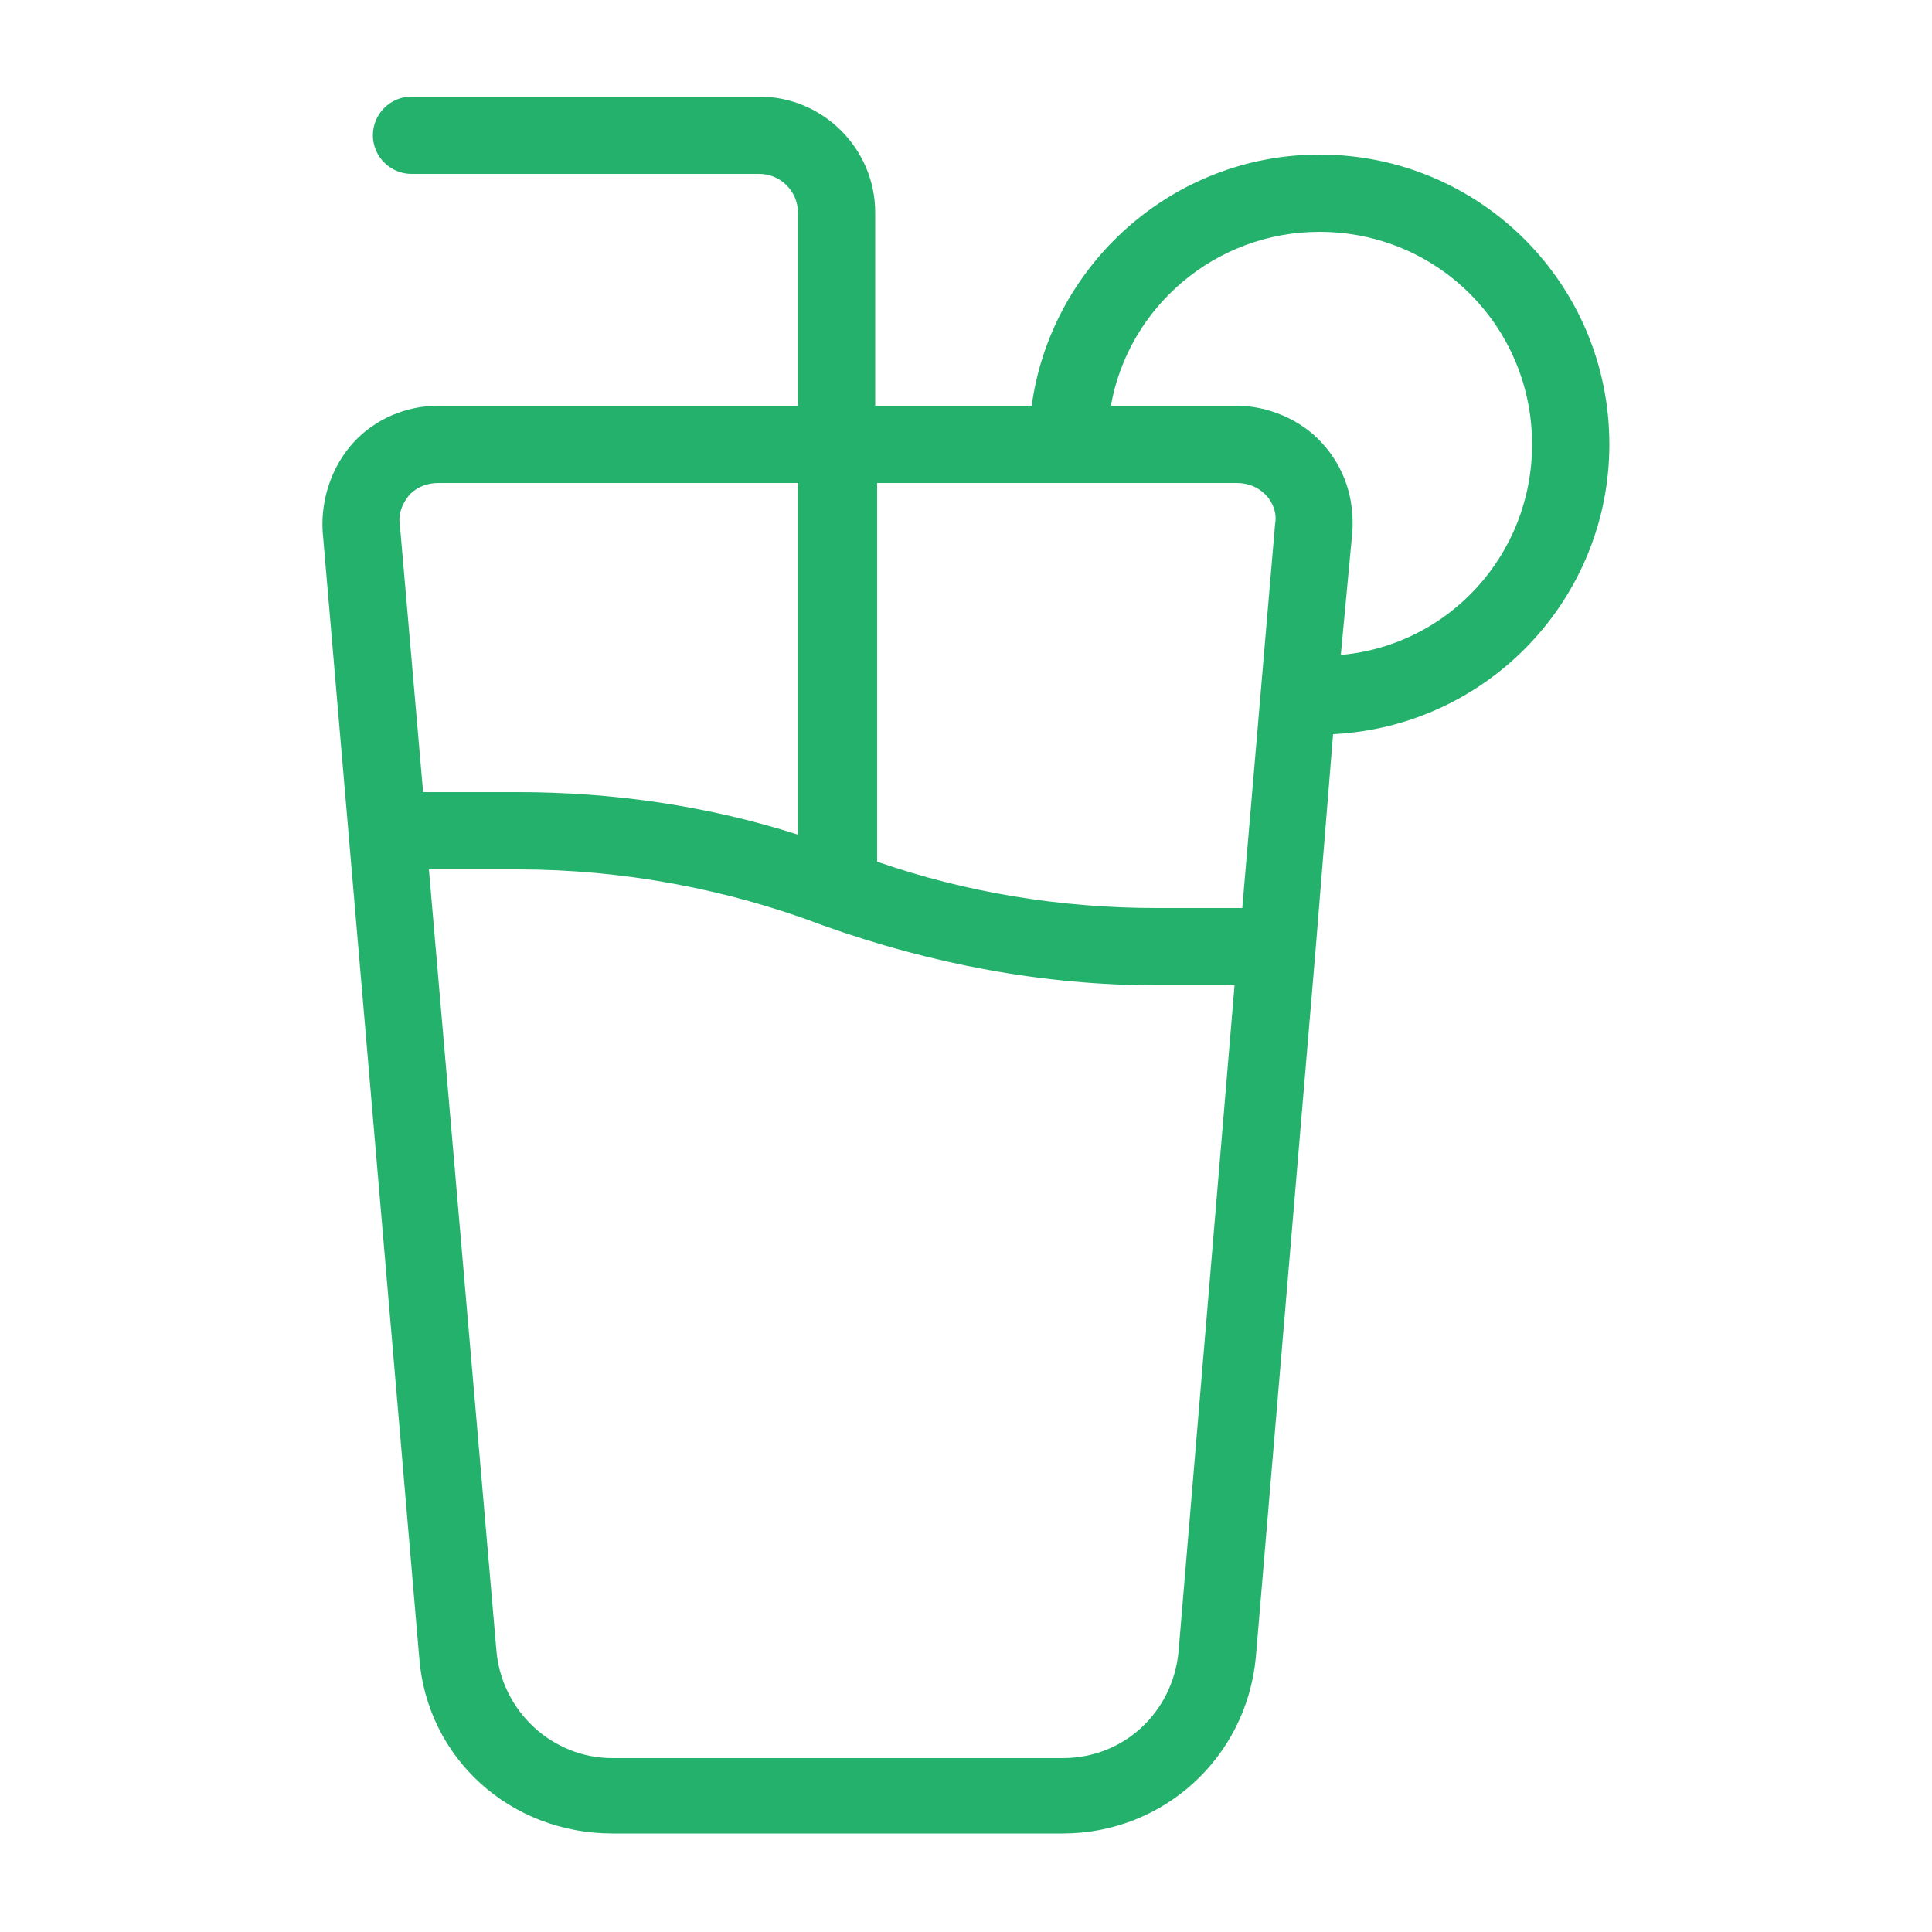 <svg width="22" height="22" viewBox="0 0 22 22" fill="none" xmlns="http://www.w3.org/2000/svg">
<path d="M18.326 5.06C18.326 3.234 16.852 1.76 15.026 1.76C13.354 1.76 11.968 3.014 11.748 4.62H9.966V2.42C9.966 1.694 9.372 1.1 8.646 1.1H4.686C4.444 1.1 4.246 1.298 4.246 1.54C4.246 1.782 4.444 1.98 4.686 1.98H8.646C8.888 1.98 9.086 2.178 9.086 2.42V4.62H4.994C4.62 4.62 4.268 4.774 4.026 5.038C3.784 5.302 3.652 5.676 3.674 6.05L4.774 18.876C4.862 20.02 5.808 20.878 6.974 20.878H12.1C13.244 20.878 14.19 20.02 14.3 18.876L14.982 10.802L15.18 8.36C16.94 8.272 18.326 6.82 18.326 5.06ZM14.08 5.5C14.212 5.5 14.322 5.544 14.41 5.632C14.498 5.72 14.542 5.852 14.52 5.962L14.146 10.34H13.178C12.078 10.34 11 10.164 9.988 9.812V5.5H14.08ZM4.664 5.632C4.752 5.544 4.862 5.5 4.994 5.5H9.086V9.504C8.052 9.174 6.974 9.02 5.896 9.02H4.818L4.554 5.984C4.532 5.852 4.576 5.742 4.664 5.632ZM13.42 18.81C13.354 19.492 12.804 20.02 12.1 20.02H6.974C6.292 20.02 5.72 19.492 5.654 18.81L4.884 9.9H5.896C7.084 9.9 8.272 10.12 9.372 10.538C10.604 10.978 11.88 11.22 13.178 11.22H14.058L13.42 18.81ZM15.268 7.458L15.4 6.05C15.422 5.676 15.312 5.324 15.048 5.038C14.806 4.774 14.432 4.62 14.08 4.62H12.65C12.848 3.498 13.838 2.64 15.026 2.64C16.368 2.64 17.446 3.718 17.446 5.06C17.446 6.314 16.5 7.348 15.268 7.458Z" fill="#23B16C"/>
</svg>
